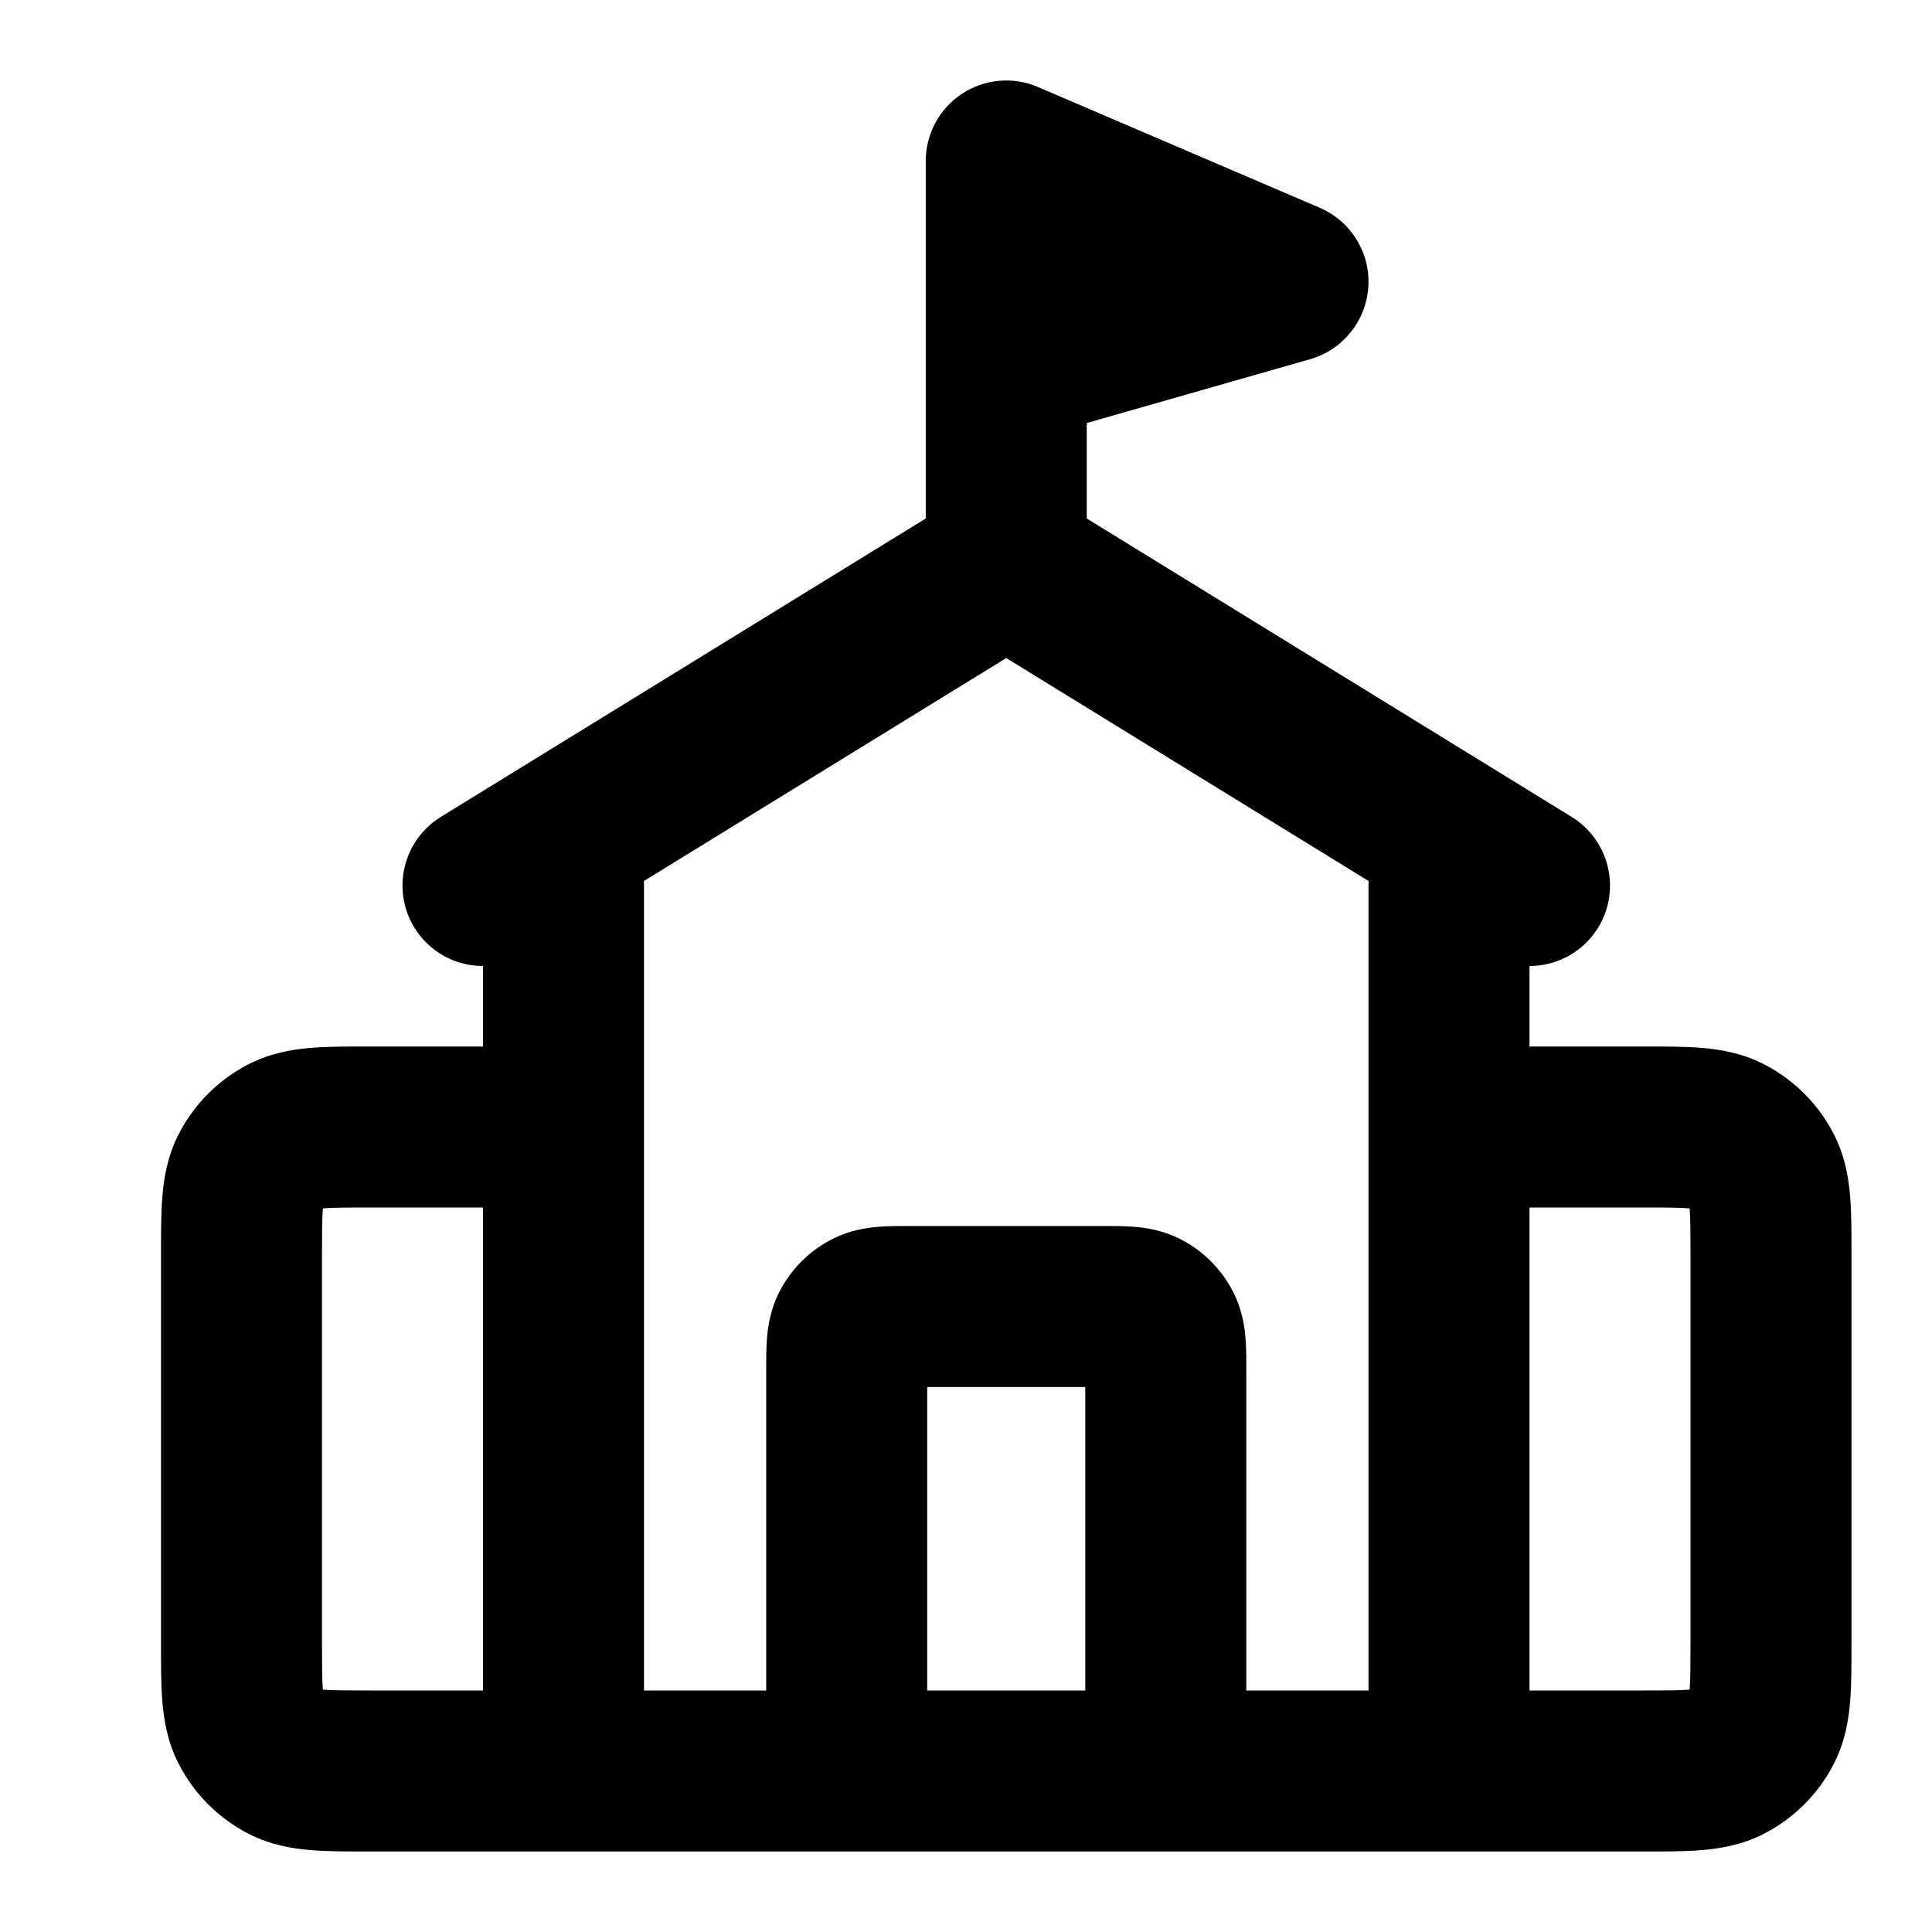 <svg width="24" height="24" viewBox="0 0 24 24" fill="none" xmlns="http://www.w3.org/2000/svg">
<path d="M19 11C19 10.448 18.552 10 18 10C17.448 10 17 10.448 17 11H19ZM18 22V23H19V22H18ZM7 22H6V23H7V22ZM8 11C8 10.448 7.552 10 7 10C6.448 10 6 10.448 6 11H8ZM7 15C7.552 15 8 14.552 8 14C8 13.448 7.552 13 7 13V15ZM18 13C17.448 13 17 13.448 17 14C17 14.552 17.448 15 18 15V13ZM17.25 21C16.698 21 16.25 21.448 16.25 22C16.25 22.552 16.698 23 17.25 23V21ZM7.75 23C8.302 23 8.75 22.552 8.75 22C8.75 21.448 8.302 21 7.75 21V23ZM3.109 21.454L4 21H4L3.109 21.454ZM3.546 21.891L4 21H4L3.546 21.891ZM21.891 21.454L21 21L21 21L21.891 21.454ZM21.454 21.891L21.908 22.782L21.908 22.782L21.454 21.891ZM21.891 14.546L21 15L21 15L21.891 14.546ZM21.454 14.109L21.908 13.218L21.908 13.218L21.454 14.109ZM3.109 14.546L2.218 14.092H2.218L3.109 14.546ZM3.546 14.109L3.092 13.218H3.092L3.546 14.109ZM18.476 11.852C18.946 12.141 19.562 11.995 19.852 11.524C20.141 11.054 19.994 10.438 19.524 10.148L18.476 11.852ZM5.476 10.148C5.006 10.438 4.859 11.054 5.148 11.524C5.438 11.995 6.054 12.141 6.524 11.852L5.476 10.148ZM12.5 2L12.894 1.081C12.585 0.948 12.23 0.98 11.95 1.165C11.669 1.35 11.5 1.664 11.5 2L12.5 2ZM16 3.5L16.275 4.462C16.682 4.345 16.971 3.986 16.998 3.563C17.025 3.141 16.783 2.748 16.394 2.581L16 3.5ZM14.482 22V23H15.482V22H14.482ZM10.518 22H9.518V23H10.518V22ZM14.209 16.284L13.755 17.175L14.209 16.284ZM14.428 16.503L13.537 16.957L14.428 16.503ZM10.791 16.284L11.245 17.175L10.791 16.284ZM10.572 16.503L11.463 16.957L10.572 16.503ZM17 11V22H19V11H17ZM18 21H7V23H18V21ZM8 22V11H6V22H8ZM21 15.6V20.4H23V15.6H21ZM4 20.4V15.6H2V20.4H4ZM4.6 15H7V13H4.6V15ZM18 15H20.4V13H18V15ZM20.4 21H17.25V23H20.4V21ZM7.75 21H4.6V23H7.75V21ZM2 20.4C2 20.663 1.999 20.921 2.017 21.138C2.036 21.367 2.08 21.637 2.218 21.908L4 21C4.029 21.058 4.019 21.08 4.01 20.975C4.001 20.859 4 20.697 4 20.4H2ZM4.6 21C4.303 21 4.141 20.999 4.025 20.99C3.92 20.981 3.942 20.971 4 21L3.092 22.782C3.363 22.92 3.633 22.964 3.862 22.983C4.079 23.001 4.336 23 4.6 23V21ZM2.218 21.908C2.41 22.284 2.716 22.59 3.092 22.782L4 21H4L2.218 21.908ZM21 20.4C21 20.697 20.999 20.859 20.99 20.975C20.981 21.08 20.971 21.058 21 21L22.782 21.908C22.92 21.637 22.964 21.367 22.983 21.138C23.001 20.921 23 20.663 23 20.4H21ZM20.4 23C20.663 23 20.921 23.001 21.138 22.983C21.367 22.964 21.637 22.92 21.908 22.782L21 21C21.058 20.971 21.08 20.981 20.975 20.99C20.859 20.999 20.697 21 20.4 21V23ZM21 21L21 21L21.908 22.782C22.284 22.59 22.59 22.284 22.782 21.908L21 21ZM23 15.6C23 15.336 23.001 15.079 22.983 14.862C22.964 14.633 22.92 14.363 22.782 14.092L21 15C20.971 14.943 20.981 14.92 20.99 15.025C20.999 15.141 21 15.303 21 15.6H23ZM20.4 15C20.697 15 20.859 15.001 20.975 15.01C21.08 15.019 21.058 15.029 21 15L21.908 13.218C21.637 13.08 21.367 13.036 21.138 13.017C20.921 12.999 20.663 13 20.4 13V15ZM22.782 14.092C22.59 13.716 22.284 13.41 21.908 13.218L21 15L21 15L22.782 14.092ZM4 15.6C4 15.303 4.001 15.141 4.01 15.025C4.019 14.92 4.029 14.943 4 15L2.218 14.092C2.08 14.363 2.036 14.633 2.017 14.862C1.999 15.079 2 15.336 2 15.6H4ZM4.6 13C4.336 13 4.079 12.999 3.862 13.017C3.633 13.036 3.363 13.08 3.092 13.218L4 15C3.942 15.029 3.92 15.019 4.025 15.01C4.141 15.001 4.303 15 4.6 15V13ZM4 15L3.092 13.218C2.716 13.41 2.41 13.716 2.218 14.092L4 15ZM11.976 7.852L18.476 11.852L19.524 10.148L13.024 6.148L11.976 7.852ZM6.524 11.852L13.024 7.852L11.976 6.148L5.476 10.148L6.524 11.852ZM12.106 2.919L15.606 4.419L16.394 2.581L12.894 1.081L12.106 2.919ZM11.5 2V4.5H13.5V2H11.5ZM11.5 4.5V7H13.5V4.5H11.5ZM15.725 2.538L12.225 3.538L12.775 5.462L16.275 4.462L15.725 2.538ZM11.318 17.23H13.682V15.23H11.318V17.23ZM13.482 17.03V22H15.482V17.03H13.482ZM14.482 21H10.518V23H14.482V21ZM11.518 22V17.03H9.518V22H11.518ZM13.682 17.23C13.755 17.23 13.807 17.23 13.852 17.231C13.897 17.231 13.919 17.233 13.929 17.233C13.939 17.234 13.923 17.233 13.892 17.226C13.858 17.218 13.81 17.203 13.755 17.175L14.663 15.393C14.445 15.282 14.238 15.252 14.092 15.24C13.959 15.229 13.806 15.23 13.682 15.23V17.23ZM15.482 17.03C15.482 16.906 15.483 16.754 15.472 16.62C15.46 16.475 15.43 16.267 15.319 16.049L13.537 16.957C13.509 16.902 13.494 16.854 13.486 16.82C13.479 16.789 13.478 16.773 13.479 16.783C13.48 16.793 13.481 16.815 13.482 16.86C13.482 16.905 13.482 16.958 13.482 17.03H15.482ZM13.755 17.175C13.661 17.127 13.585 17.051 13.537 16.957L15.319 16.049C15.175 15.767 14.946 15.537 14.663 15.393L13.755 17.175ZM11.318 15.23C11.194 15.23 11.041 15.229 10.908 15.24C10.762 15.252 10.555 15.282 10.337 15.393L11.245 17.175C11.19 17.203 11.142 17.218 11.108 17.226C11.077 17.233 11.061 17.234 11.071 17.233C11.081 17.233 11.103 17.231 11.148 17.231C11.193 17.23 11.245 17.23 11.318 17.23V15.23ZM11.518 17.03C11.518 16.958 11.518 16.905 11.518 16.86C11.519 16.815 11.52 16.793 11.521 16.783C11.522 16.773 11.521 16.789 11.514 16.82C11.506 16.854 11.491 16.902 11.463 16.957L9.681 16.049C9.57 16.267 9.54 16.475 9.528 16.62C9.517 16.754 9.518 16.906 9.518 17.03H11.518ZM10.337 15.393C10.054 15.537 9.825 15.767 9.681 16.049L11.463 16.957C11.415 17.051 11.339 17.127 11.245 17.175L10.337 15.393Z" fill="currentColor"/>
</svg>
